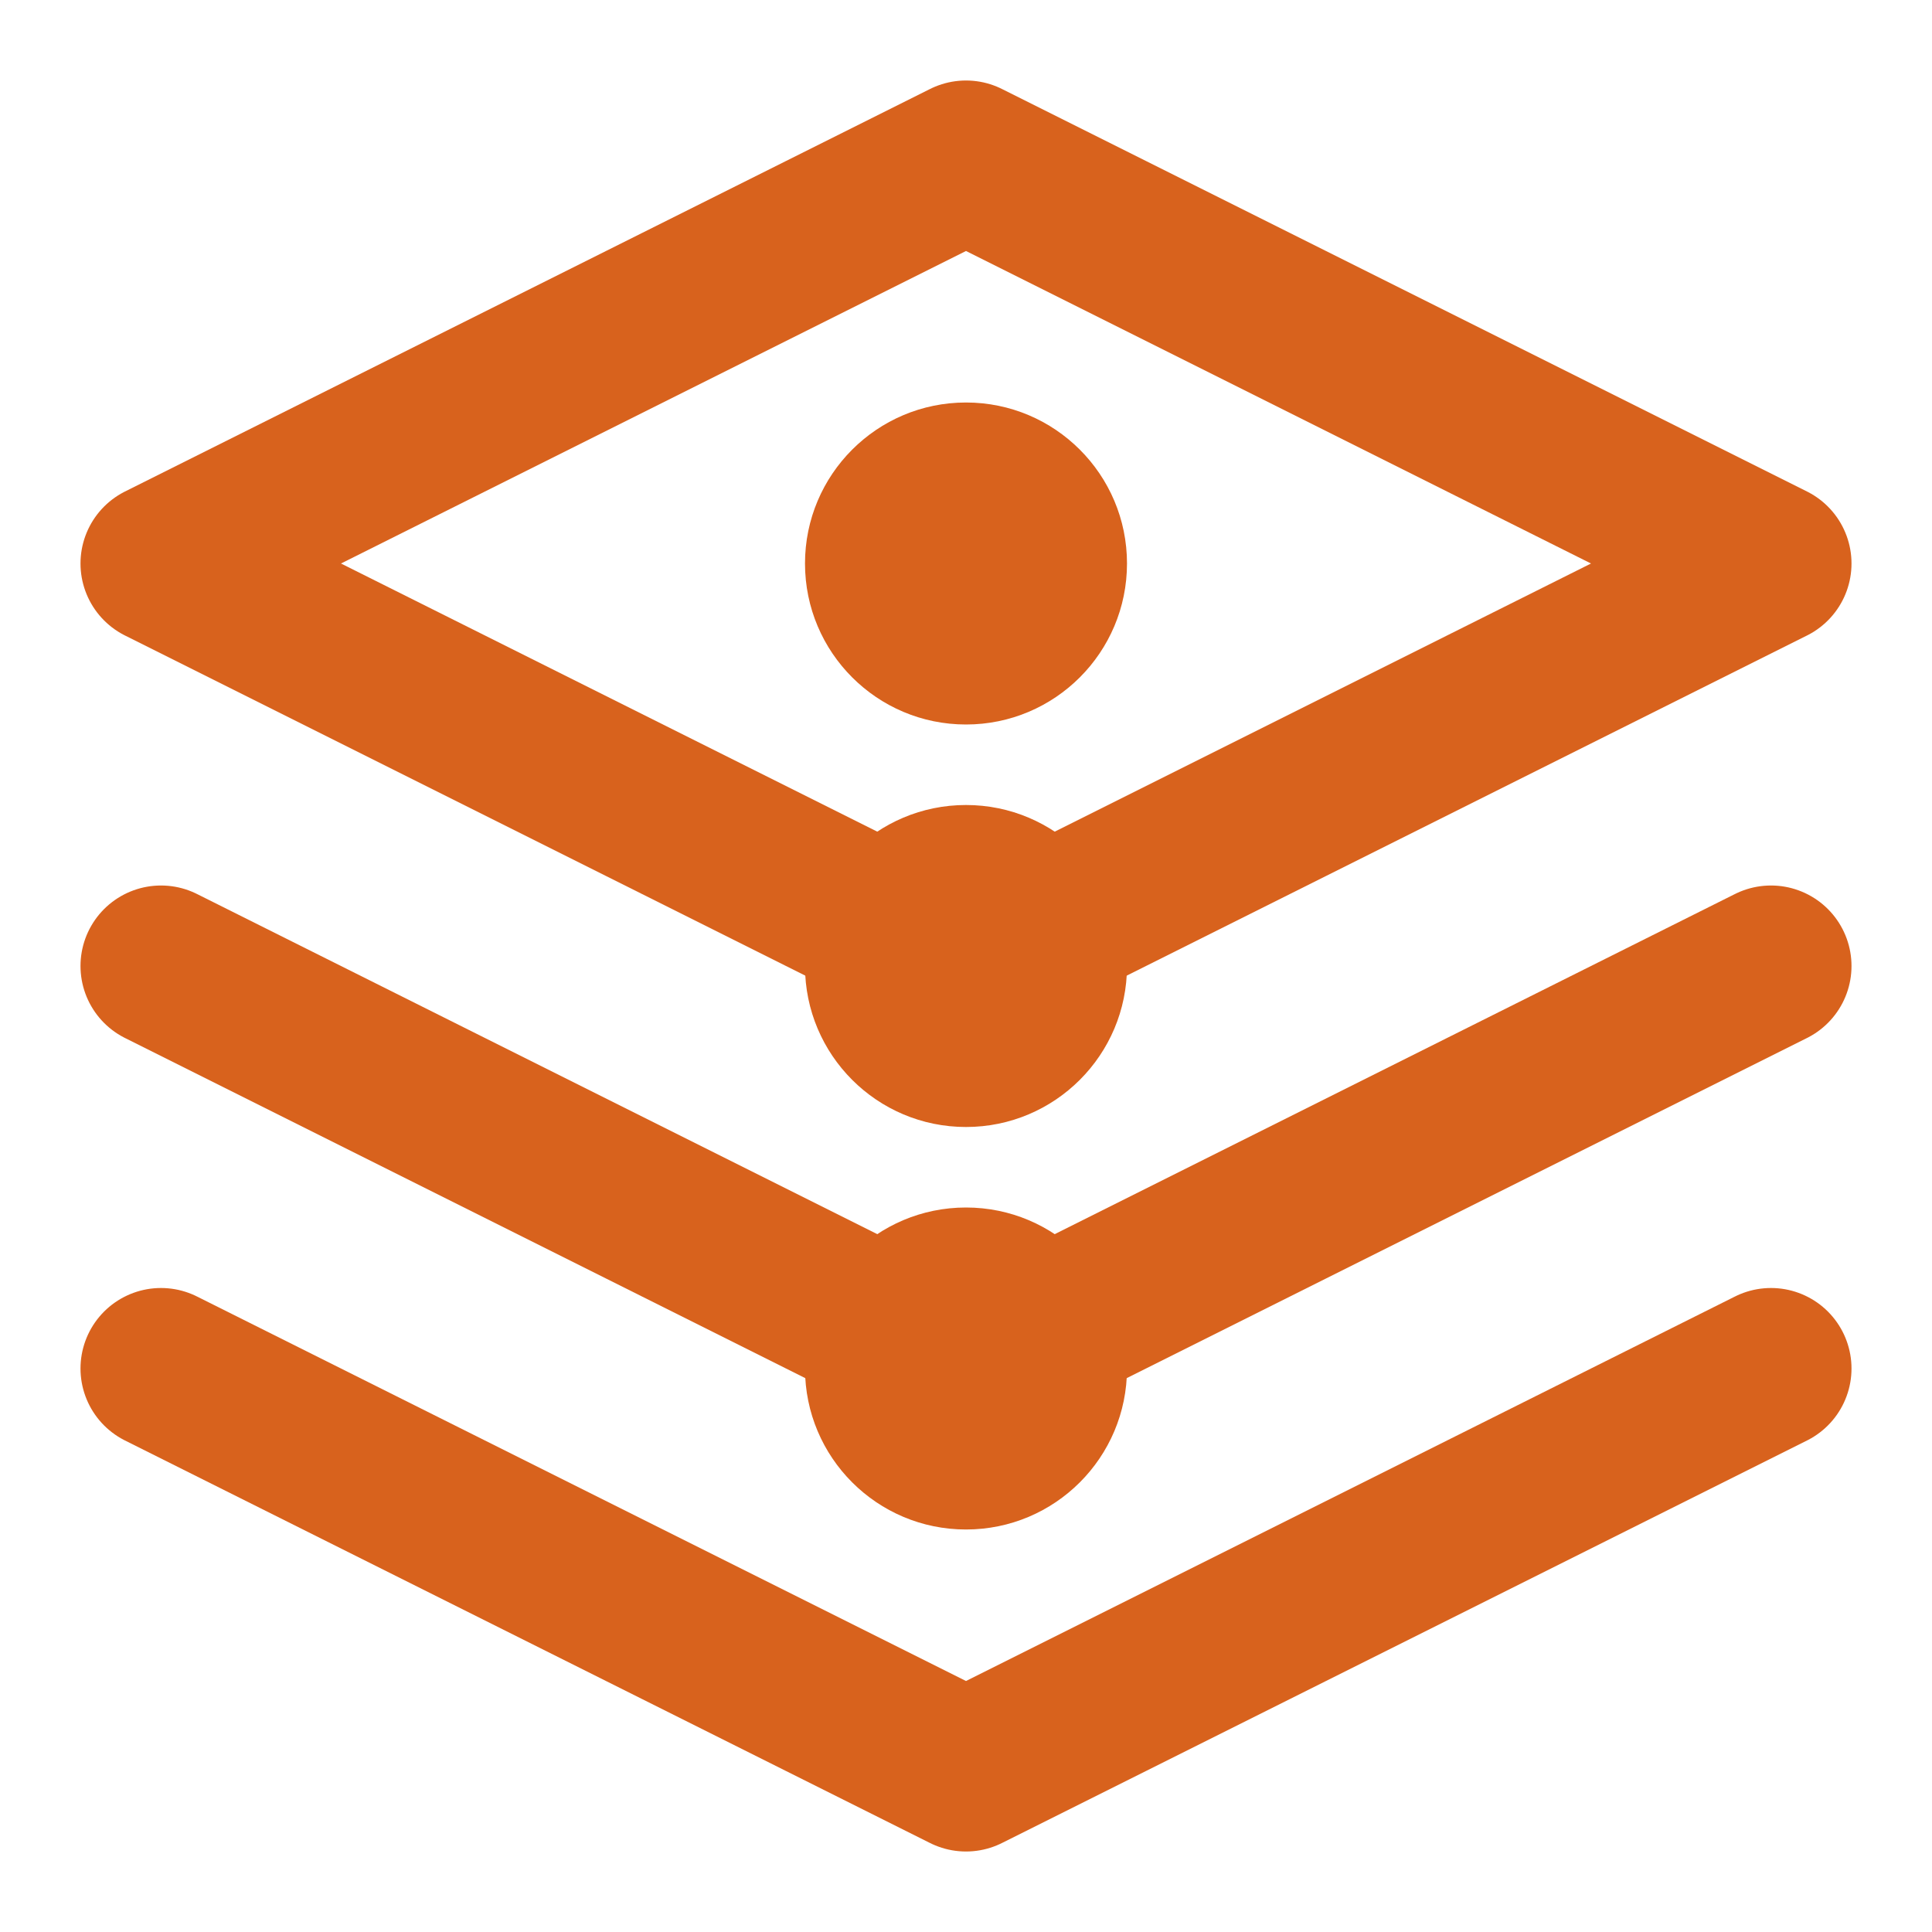 <?xml version="1.0" encoding="UTF-8"?>
<svg width="24" height="24" viewBox="0 0 24 24" fill="none" xmlns="http://www.w3.org/2000/svg">
  <path d="M12 2L2 7L12 12L22 7L12 2Z" stroke="rgb(216, 98, 29)" stroke-width="2" stroke-linecap="round" stroke-linejoin="round"/>
  <path d="M2 17L12 22L22 17" stroke="rgb(216, 98, 29)" stroke-width="2" stroke-linecap="round" stroke-linejoin="round"/>
  <path d="M2 12L12 17L22 12" stroke="rgb(216, 98, 29)" stroke-width="2" stroke-linecap="round" stroke-linejoin="round"/>
  <circle cx="12" cy="12" r="2" fill="rgb(216, 98, 29)"/>
  <circle cx="12" cy="7" r="2" fill="rgb(216, 98, 29)"/>
  <circle cx="12" cy="17" r="2" fill="rgb(216, 98, 29)"/>
</svg> 